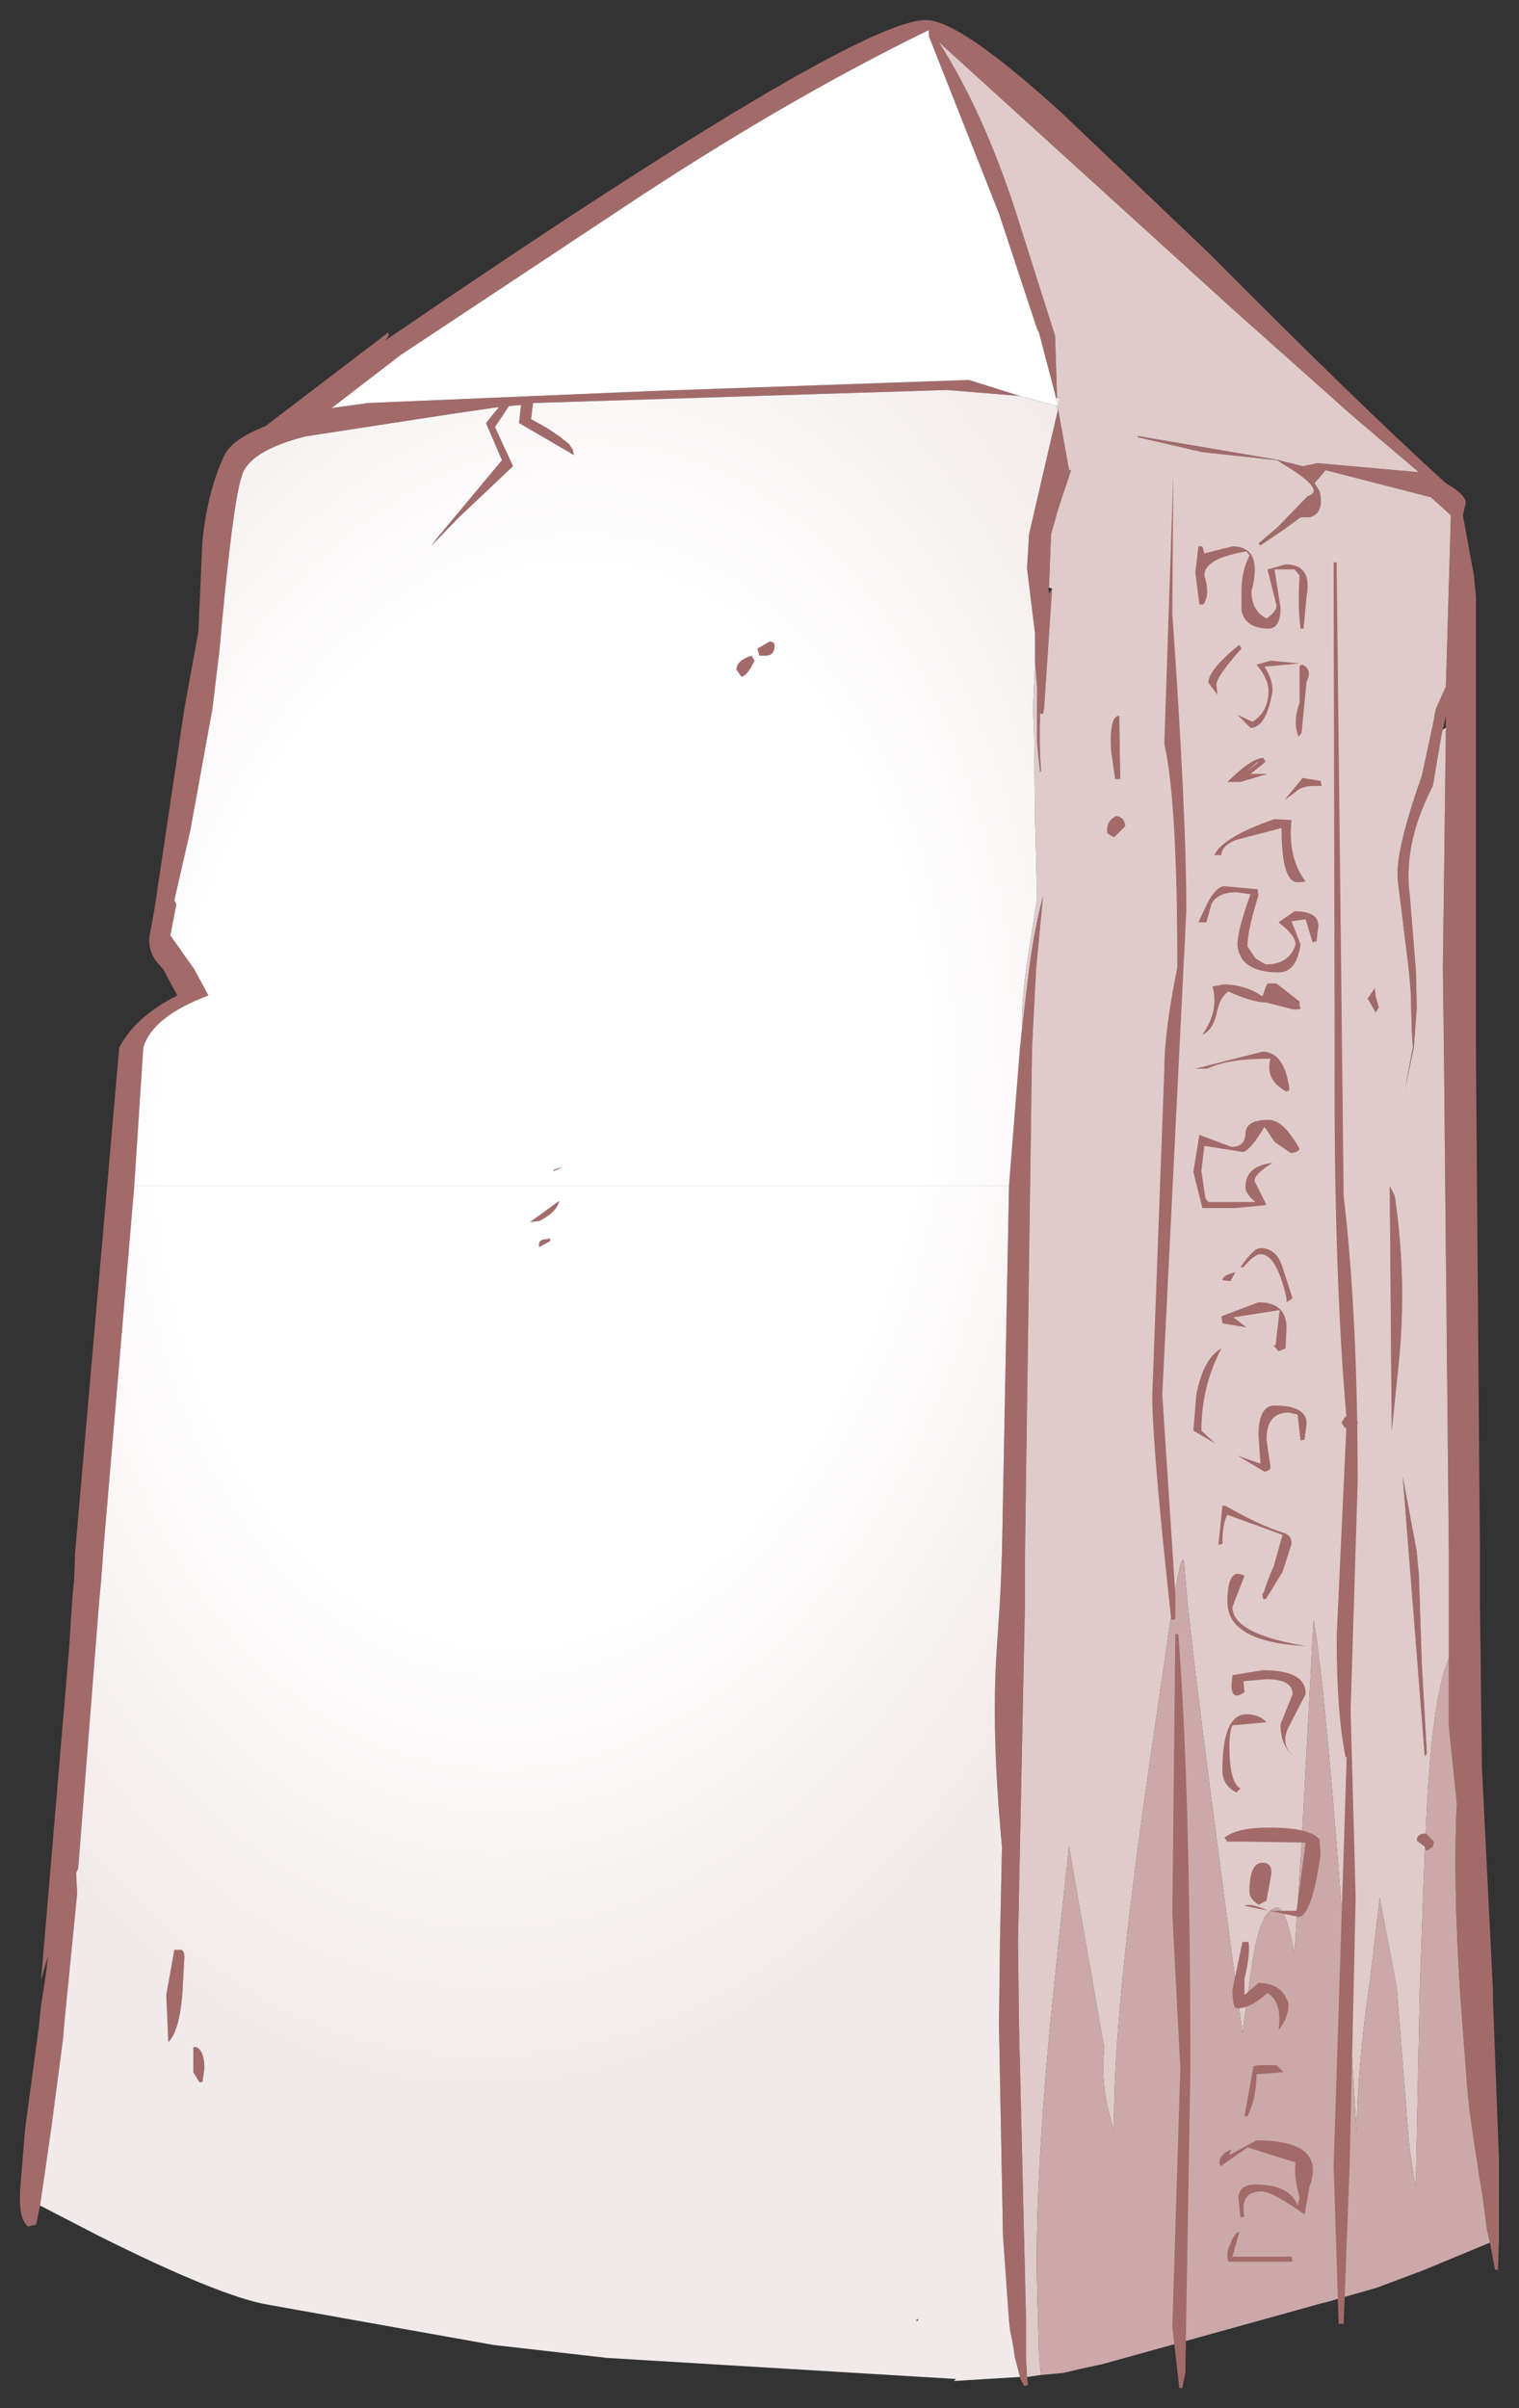 <?xml version="1.0" encoding="UTF-8" standalone="no"?>
<svg xmlns:xlink="http://www.w3.org/1999/xlink" height="120.1px" width="75.8px" xmlns="http://www.w3.org/2000/svg">
  <rect width="100%" height="100%" fill="#333333" stroke="none"/>
  <g transform="matrix(1.0, 0.0, 0.0, 1.0, 37.4, 53.55)">
    <path d="M15.3 -33.7 L14.45 -36.95 14.35 -37.15 12.45 -42.9 8.95 -51.75 8.95 -52.05 Q1.65 -48.5 -6.6 -43.0 L-17.4 -35.85 -20.85 -33.2 -19.05 -33.45 -4.8 -34.05 10.95 -34.6 13.5 -33.8 9.85 -34.1 -10.8 -33.45 -10.9 -32.65 -10.1 -32.2 -9.5 -31.8 -9.0 -31.4 -8.8 -31.1 -8.8 -31.0 -8.75 -30.85 -11.5 -32.45 -11.4 -33.35 -12.0 -33.3 -12.7 -32.25 -11.8 -30.3 -14.55 -27.7 -15.9 -26.3 -15.6 -26.7 -12.35 -30.6 -13.15 -32.45 -12.5 -33.25 -14.9 -32.9 -22.05 -31.8 -22.1 -31.8 Q-25.05 -31.05 -25.35 -29.75 -25.8 -28.4 -26.45 -21.1 L-26.8 -18.2 -27.9 -12.15 -28.7 -8.65 -28.6 -8.45 -28.9 -6.9 -27.7 -5.2 -27.0 -3.9 Q-29.8 -2.85 -30.25 -1.3 L-30.7 5.6 -32.25 23.85 -32.35 25.25 -32.45 26.3 -33.5 39.65 -33.6 39.85 -33.55 40.9 -34.2 47.45 -34.25 48.1 -34.85 52.65 -35.4 56.45 -35.6 57.4 -36.0 57.5 Q-36.45 57.15 -36.4 55.9 L-36.4 55.75 -36.15 52.65 -35.45 47.45 -35.35 46.45 -35.15 45.2 -35.0 44.0 -35.35 45.2 -33.95 28.65 -33.8 26.3 -33.7 25.25 -33.65 23.85 -31.45 -1.3 Q-30.65 -2.85 -28.55 -3.9 L-29.25 -5.2 -29.6 -5.6 Q-30.0 -6.15 -29.95 -6.8 L-29.7 -8.15 -28.2 -18.2 -27.5 -22.05 -27.3 -26.55 Q-27.05 -29.05 -26.2 -30.85 -25.8 -31.65 -24.15 -32.3 L-18.05 -36.95 Q-17.9 -36.85 -18.2 -36.55 5.2 -52.55 8.8 -52.55 10.5 -52.55 15.6 -47.9 L22.95 -40.9 Q30.5 -33.3 34.75 -29.45 35.65 -28.95 35.75 -28.5 L35.6 -27.85 36.15 -24.85 36.25 -23.8 36.25 -18.2 36.25 -5.2 36.25 -1.3 36.45 23.85 36.45 24.45 36.45 26.3 36.55 34.6 37.1 45.7 37.1 46.2 37.4 54.15 37.4 58.1 37.35 59.65 37.2 59.65 36.95 58.3 36.8 57.65 36.55 55.75 36.4 54.9 36.35 54.5 Q35.9 51.8 35.8 50.35 L35.45 45.7 Q35.1 40.0 35.3 36.4 L34.9 32.55 34.9 29.15 34.9 26.3 34.9 24.45 34.9 23.85 34.65 -1.3 34.6 -5.2 34.75 -17.1 34.75 -17.25 34.75 -17.85 34.6 -17.15 34.55 -17.0 34.1 -14.35 Q32.6 -11.45 32.95 -8.9 L33.25 -5.2 33.3 -3.3 33.15 -1.3 32.7 0.85 33.1 -1.3 33.05 -2.15 33.0 -4.05 32.9 -5.2 32.35 -9.65 Q32.2 -11.05 33.55 -14.85 L34.1 -17.4 34.25 -18.2 34.75 -19.3 35.0 -27.85 34.0 -28.75 28.75 -30.1 28.2 -29.45 28.45 -29.05 Q28.7 -27.95 27.95 -27.75 L27.5 -27.75 26.75 -27.2 25.5 -26.35 25.4 -26.45 26.35 -27.25 27.85 -28.8 Q28.85 -29.1 26.55 -30.45 26.45 -30.55 26.3 -30.6 L22.6 -31.0 19.35 -31.75 19.4 -31.8 26.45 -30.6 26.4 -30.6 27.6 -30.3 28.35 -30.45 33.4 -30.0 30.1 -32.8 24.15 -38.1 9.45 -51.45 Q11.65 -48.0 13.25 -43.1 L15.25 -36.8 15.35 -33.7 15.3 -33.7 M15.4 -33.15 L15.95 -30.1 16.05 -30.1 15.4 -28.15 15.05 -26.9 14.95 -24.3 14.9 -24.25 14.95 -23.95 15.1 -24.2 14.7 -18.2 14.65 -17.95 14.5 -17.95 Q14.45 -16.35 14.55 -15.1 L14.5 -15.05 14.35 -16.5 14.35 -18.2 14.35 -19.3 14.25 -20.6 14.25 -21.95 13.85 -25.2 13.95 -26.9 15.4 -33.15 M13.6 -2.25 L13.95 -5.2 Q14.25 -7.4 14.65 -8.85 L14.3 -5.2 14.1 -1.3 13.75 23.85 13.75 25.25 13.75 26.3 13.4 43.3 13.45 47.45 13.8 62.1 13.8 62.45 13.8 64.05 13.85 65.0 13.9 65.4 13.7 65.45 13.5 65.05 13.5 65.0 13.25 64.05 13.15 63.4 13.0 62.65 12.95 62.2 12.65 57.95 12.45 47.45 12.5 43.3 12.6 38.55 Q12.05 32.75 12.35 28.55 L12.5 26.3 12.55 25.25 12.6 23.85 12.95 5.6 13.5 -1.3 13.6 -2.25 M33.7 38.65 L33.7 38.55 33.3 38.25 Q33.3 37.9 33.75 37.9 L34.15 38.3 34.1 38.55 33.8 38.75 33.7 38.65 M18.5 -14.7 L18.25 -14.7 18.05 -16.1 Q17.95 -17.85 18.45 -17.85 L18.5 -14.7 M0.5 -20.85 L0.4 -21.2 1.0 -21.55 Q1.25 -21.55 1.25 -21.35 1.25 -20.85 0.8 -20.85 L0.5 -20.85 M0.25 -20.6 Q-0.1 -19.85 -0.4 -19.8 L-0.65 -20.15 Q-0.65 -20.6 0.1 -20.85 L0.25 -20.6 M18.2 -11.8 Q17.85 -11.95 17.85 -12.05 17.8 -12.6 18.3 -12.85 18.7 -12.8 18.75 -12.35 L18.2 -11.8 M31.4 -3.3 L31.25 -3.05 30.85 -3.75 31.2 -4.25 31.25 -3.85 31.4 -3.3 M32.2 6.1 Q32.85 10.5 32.35 14.9 L32.05 17.8 31.95 5.6 32.2 6.1 M32.6 20.1 L33.3 23.85 33.35 24.45 33.4 24.9 33.55 29.45 33.8 33.9 33.7 34.05 32.6 20.1 M30.25 17.15 L30.35 17.4 30.25 17.65 29.95 17.75 29.7 17.65 29.55 17.4 29.7 17.15 29.95 17.0 30.25 17.15 M-9.3 4.65 L-9.75 4.85 -9.8 4.8 -9.3 4.65 M-9.95 8.35 L-10.5 8.65 -10.5 8.5 Q-10.5 8.25 -10.05 8.25 -9.95 8.1 -9.95 8.35 M-10.95 7.4 L-9.5 6.35 Q-9.6 6.9 -10.5 7.35 L-10.95 7.4 M-27.6 48.55 Q-27.2 48.75 -27.2 49.6 L-27.3 50.3 -27.45 50.3 -27.75 49.8 -27.75 48.55 -27.6 48.55 M-29.0 48.3 L-29.1 45.95 -28.7 43.7 -28.35 43.7 Q-28.2 43.75 -28.2 44.05 L-28.3 45.9 Q-28.45 47.75 -29.0 48.3" fill="#a36a6a" fill-rule="evenodd" stroke="none"/>
    <path d="M15.35 -33.3 L15.4 -33.3 15.5 -33.7 15.35 -33.7 15.25 -36.8 13.25 -43.1 Q11.65 -48.0 9.45 -51.45 L24.15 -38.1 30.1 -32.8 33.4 -30.0 28.35 -30.45 27.6 -30.3 26.4 -30.6 26.45 -30.6 19.4 -31.8 19.35 -31.75 22.6 -31.0 26.3 -30.6 Q26.45 -30.55 26.55 -30.45 28.85 -29.1 27.85 -28.8 L26.35 -27.25 25.4 -26.45 25.5 -26.35 26.75 -27.2 27.5 -27.75 27.95 -27.75 Q28.7 -27.95 28.45 -29.05 L28.2 -29.45 28.75 -30.1 34.0 -28.75 35.0 -27.85 34.75 -19.3 34.25 -18.2 34.1 -17.4 33.55 -14.85 Q32.2 -11.05 32.35 -9.65 L32.9 -5.2 33.0 -4.05 33.05 -2.15 33.1 -1.3 32.7 0.85 33.15 -1.3 33.3 -3.3 33.25 -5.2 32.95 -8.9 Q32.6 -11.45 34.1 -14.35 L34.55 -17.0 34.6 -17.15 34.75 -17.1 34.6 -5.2 34.65 -1.3 34.9 23.85 34.9 24.45 34.9 26.3 34.9 29.15 Q34.0 31.25 33.75 37.9 33.3 37.9 33.3 38.25 L33.7 38.55 33.7 38.65 33.45 45.7 33.25 55.55 Q32.9 53.8 32.75 51.3 L32.3 45.6 31.45 41.1 31.1 44.1 30.9 45.7 Q30.35 49.45 30.3 52.8 L29.85 45.7 Q28.75 30.5 28.15 27.25 L27.55 38.45 27.2 43.85 Q26.75 41.6 26.35 41.6 25.5 41.6 25.1 44.3 L24.6 47.85 Q22.35 31.2 21.85 26.3 L21.7 24.6 Q21.65 23.35 21.15 26.3 L19.95 34.5 Q18.1 47.25 18.2 52.7 17.6 51.0 17.65 49.2 L17.7 48.55 17.5 47.45 16.1 39.45 15.95 38.5 15.4 43.6 15.0 47.45 Q14.25 55.55 14.35 60.3 L14.45 64.05 14.55 64.9 13.85 65.0 13.8 64.05 13.8 62.45 13.8 62.1 13.45 47.45 13.4 43.3 13.75 26.3 13.75 25.25 13.75 23.85 14.1 -1.3 14.3 -5.2 14.65 -8.85 Q14.25 -7.4 13.95 -5.2 L13.6 -2.25 Q13.55 -3.2 13.8 -5.2 L14.35 -8.75 14.25 -12.7 14.2 -16.9 14.15 -18.2 14.25 -20.6 14.35 -19.3 14.35 -18.2 14.35 -16.5 14.5 -15.05 14.55 -15.1 Q14.45 -16.35 14.5 -17.95 L14.65 -17.95 14.7 -18.2 15.1 -24.2 14.9 -24.25 14.95 -24.3 15.05 -26.9 15.4 -28.15 16.05 -30.1 15.95 -30.1 15.4 -33.15 15.35 -33.15 15.35 -33.3 M18.5 -14.7 L18.45 -17.85 Q17.95 -17.85 18.05 -16.1 L18.25 -14.7 18.5 -14.7 M18.2 -11.8 L18.75 -12.35 Q18.7 -12.8 18.3 -12.85 17.8 -12.6 17.85 -12.05 17.85 -11.95 18.2 -11.8 M32.2 6.1 L31.95 5.6 32.05 17.8 32.35 14.9 Q32.85 10.5 32.2 6.1 M31.4 -3.3 L31.25 -3.85 31.2 -4.25 30.85 -3.75 31.25 -3.05 31.4 -3.3 M30.25 17.15 L29.95 17.0 29.7 17.15 29.55 17.4 29.7 17.65 29.95 17.75 30.25 17.65 30.35 17.4 30.25 17.15 M32.6 20.1 L33.7 34.05 33.8 33.9 33.55 29.45 33.4 24.9 33.35 24.45 33.3 23.85 32.6 20.1 M20.05 34.5 L20.2 34.65 20.05 34.6 20.05 34.5" fill="#e0cbcb" fill-rule="evenodd" stroke="none"/>
    <path d="M34.9 29.15 L34.9 32.55 35.3 36.4 Q35.1 40.0 35.45 45.7 L35.8 50.35 Q35.9 51.8 36.35 54.5 L36.4 54.9 36.55 55.75 36.8 57.65 36.95 58.3 33.45 59.75 33.3 59.8 31.3 60.55 30.25 60.85 29.2 61.15 29.05 61.2 28.45 61.35 28.1 61.45 17.65 64.35 16.5 64.6 15.65 64.8 14.55 64.9 14.45 64.05 14.35 60.3 Q14.25 55.55 15.0 47.45 L15.4 43.6 15.95 38.5 16.1 39.45 17.5 47.45 17.7 48.55 17.65 49.2 Q17.6 51.0 18.2 52.7 18.1 47.25 19.95 34.5 L21.15 26.3 Q21.65 23.35 21.7 24.6 L21.85 26.3 Q22.35 31.2 24.6 47.85 L25.1 44.3 Q25.5 41.6 26.35 41.6 26.75 41.6 27.2 43.85 L27.55 38.45 28.15 27.25 Q28.75 30.5 29.85 45.7 L30.3 52.8 Q30.35 49.45 30.9 45.7 L31.1 44.1 31.45 41.1 32.3 45.6 32.75 51.3 Q32.9 53.8 33.25 55.55 L33.45 45.7 33.7 38.65 33.8 38.75 34.1 38.55 34.15 38.3 33.75 37.9 Q34.0 31.25 34.9 29.15 M20.05 34.5 L20.05 34.6 20.2 34.65 20.05 34.5" fill="#cca9a9" fill-rule="evenodd" stroke="none"/>
    <path d="M13.5 -33.8 L10.95 -34.6 -4.8 -34.05 -19.05 -33.45 -20.85 -33.2 -17.4 -35.85 -6.6 -43.0 Q1.65 -48.5 8.95 -52.05 L8.95 -51.75 12.45 -42.9 14.35 -37.15 14.45 -36.95 15.3 -33.7 15.4 -33.3 15.35 -33.3 13.5 -33.8" fill="#ffffff" fill-rule="evenodd" stroke="none"/>
    <path d="M13.5 -33.8 L15.35 -33.3 15.35 -33.15 15.4 -33.15 13.95 -26.9 13.85 -25.2 14.25 -21.95 14.25 -20.6 14.15 -18.2 14.2 -16.9 14.25 -12.7 14.35 -8.75 13.8 -5.2 Q13.55 -3.2 13.6 -2.25 L13.5 -1.3 12.95 5.6 -30.7 5.6 -30.25 -1.3 Q-29.8 -2.85 -27.0 -3.9 L-27.7 -5.2 -28.9 -6.9 -28.6 -8.45 -28.7 -8.65 -27.9 -12.15 -26.8 -18.2 -26.45 -21.1 Q-25.8 -28.4 -25.35 -29.75 -25.05 -31.05 -22.1 -31.8 L-22.05 -31.8 -14.9 -32.9 -12.5 -33.25 -13.15 -32.45 -12.35 -30.6 -15.6 -26.7 -15.9 -26.3 -14.55 -27.7 -11.8 -30.3 -12.7 -32.25 -12.0 -33.3 -11.4 -33.35 -11.5 -32.45 -8.75 -30.85 -8.8 -31.0 -8.8 -31.1 -9.0 -31.4 -9.5 -31.8 -10.1 -32.2 -10.9 -32.65 -10.8 -33.45 9.85 -34.1 13.5 -33.8 M15.4 -33.3 L15.3 -33.7 15.35 -33.7 15.5 -33.7 15.4 -33.3 M0.25 -20.6 L0.1 -20.85 Q-0.65 -20.6 -0.65 -20.15 L-0.4 -19.8 Q-0.1 -19.85 0.25 -20.6 M0.5 -20.85 L0.8 -20.85 Q1.25 -20.85 1.25 -21.35 1.25 -21.55 1.0 -21.55 L0.4 -21.2 0.5 -20.85 M-9.3 4.65 L-9.8 4.8 -9.75 4.85 -9.3 4.65" fill="url(#gradient0)" fill-rule="evenodd" stroke="none"/>
    <path d="M34.75 -17.25 L34.75 -17.1 34.6 -17.15 34.75 -17.25" fill="url(#gradient1)" fill-rule="evenodd" stroke="none"/>
    <path d="M-35.4 56.45 L-34.85 52.65 -34.25 48.1 -34.2 47.45 -33.55 40.9 -33.6 39.85 -33.5 39.65 -32.45 26.3 -32.35 25.25 -32.25 23.85 -30.7 5.6 12.95 5.6 12.6 23.85 12.55 25.25 12.5 26.3 12.35 28.55 Q12.05 32.75 12.6 38.55 L12.5 43.3 12.45 47.45 12.65 57.95 12.95 62.2 13.0 62.65 13.15 63.4 13.25 64.05 13.5 65.0 10.2 65.2 10.3 65.1 -7.1 64.05 -12.8 63.4 -24.0 61.4 Q-26.4 61.0 -32.5 57.95 L-35.4 56.45 M8.3 62.2 L8.4 62.2 8.4 62.1 8.3 62.2 M-29.0 48.3 Q-28.45 47.75 -28.3 45.9 L-28.2 44.05 Q-28.2 43.75 -28.35 43.7 L-28.7 43.7 -29.1 45.95 -29.0 48.3 M-27.6 48.55 L-27.75 48.55 -27.75 49.8 -27.45 50.3 -27.3 50.3 -27.2 49.6 Q-27.2 48.75 -27.6 48.55 M-10.95 7.4 L-10.5 7.35 Q-9.6 6.9 -9.5 6.35 L-10.95 7.4 M-9.95 8.35 Q-9.95 8.1 -10.05 8.25 -10.5 8.25 -10.5 8.5 L-10.5 8.65 -9.95 8.35" fill="url(#gradient2)" fill-rule="evenodd" stroke="none"/>
    <path d="M22.4 -26.3 L22.6 -26.3 22.7 -25.95 24.1 -26.3 Q25.65 -26.3 25.05 -24.05 25.05 -23.1 25.8 -22.7 26.3 -23.05 26.3 -23.35 L25.85 -25.15 26.75 -25.4 Q28.1 -25.4 27.8 -23.8 L27.65 -22.2 27.5 -22.2 Q27.35 -23.3 27.45 -24.85 L27.2 -25.15 26.2 -25.15 26.5 -23.25 Q26.5 -22.2 25.9 -22.2 24.75 -22.2 24.55 -23.1 L24.55 -24.05 Q24.55 -25.05 24.95 -25.85 L24.8 -26.05 Q22.7 -25.7 22.7 -24.85 23.0 -23.9 22.65 -23.4 L22.45 -23.4 22.25 -25.0 22.4 -26.3 M29.3 -25.5 L29.65 6.1 Q30.35 12.0 30.35 20.35 L30.0 31.7 30.0 31.85 30.25 41.1 29.95 54.45 29.65 62.35 29.4 62.35 29.15 54.5 29.8 34.1 29.95 34.05 29.75 34.1 Q29.3 31.95 29.3 28.1 L29.8 17.3 Q29.15 9.9 29.2 -0.95 L29.15 -25.5 29.3 -25.5 M25.7 -20.3 Q26.1 -19.7 26.1 -19.1 25.8 -17.25 25.0 -17.25 L24.35 -17.9 25.1 -17.55 Q25.9 -18.05 25.9 -19.1 25.9 -19.7 25.3 -20.4 L26.0 -20.6 27.55 -20.45 27.35 -20.45 25.7 -20.3 M27.6 -20.4 Q28.1 -20.15 27.8 -19.55 L27.55 -17.0 27.4 -16.8 Q27.1 -17.55 27.45 -18.5 L27.45 -20.35 27.6 -20.4 M24.45 -21.4 L24.55 -21.2 Q23.3 -19.8 23.3 -19.4 L23.35 -18.9 22.9 -19.5 Q22.9 -20.15 24.45 -21.4 M23.85 -14.55 Q25.05 -15.75 25.65 -15.75 L25.75 -15.55 25.0 -14.95 25.85 -14.95 24.5 -14.55 23.85 -14.55 M25.35 -15.5 L24.8 -15.05 25.35 -15.55 25.35 -15.5 M27.05 -12.65 Q26.85 -10.85 27.7 -9.65 27.85 -9.55 27.35 -9.55 26.55 -9.55 26.55 -12.25 L24.25 -11.65 Q23.55 -11.35 23.55 -10.9 L23.2 -10.9 Q23.6 -11.8 26.2 -12.7 L27.05 -12.65 M26.7 -13.65 L27.6 -14.75 28.5 -14.6 28.55 -14.35 28.15 -14.35 Q27.55 -14.35 27.25 -14.05 L26.7 -13.65 M27.5 -6.45 Q27.3 -5.05 26.4 -5.05 25.1 -5.05 24.6 -5.7 24.35 -6.1 24.35 -6.45 24.35 -7.15 25.0 -8.95 L24.3 -9.05 Q23.35 -9.05 23.05 -8.45 L22.8 -7.55 22.4 -7.55 22.85 -8.5 Q23.3 -9.35 23.7 -9.35 L25.35 -9.2 25.4 -8.9 Q24.85 -7.15 24.85 -6.35 L25.25 -5.75 25.75 -5.45 Q26.95 -5.45 27.25 -6.45 27.25 -6.9 26.4 -7.55 L27.2 -8.1 Q28.6 -8.1 28.35 -7.1 L28.3 -6.6 28.1 -6.55 27.75 -7.7 27.05 -7.6 27.5 -6.45 M22.25 -0.25 L25.6 -1.1 Q26.7 -1.1 26.95 0.8 L26.8 0.9 Q25.7 0.3 26.0 -0.75 23.85 -0.75 22.85 -0.25 L22.25 -0.25 M23.1 -4.35 L23.65 -4.45 Q24.75 -4.45 25.6 -3.85 L25.75 -4.3 25.85 -4.5 26.3 -4.5 27.45 -3.6 27.45 -3.35 Q27.65 -3.2 27.15 -3.2 L25.8 -3.55 Q25.1 -3.55 23.9 -4.1 23.45 -3.8 23.3 -2.95 23.1 -2.15 22.6 -1.95 23.45 -3.15 23.1 -4.35 M21.35 -5.3 Q21.35 -13.65 20.7 -16.45 L21.15 -29.9 21.1 -22.95 Q21.8 -13.0 21.8 -8.15 L20.6 16.0 21.25 25.95 21.25 27.2 21.05 27.25 Q20.1 18.6 20.1 16.05 L20.7 -0.2 Q20.7 -2.1 21.35 -5.3 M27.0 3.95 L26.2 3.4 25.7 2.65 Q24.95 3.9 24.6 3.9 L22.7 3.6 22.55 4.85 22.75 6.2 22.9 6.4 25.25 6.4 Q24.75 6.0 24.75 5.65 24.75 4.6 26.1 4.45 25.2 5.0 25.2 5.35 L25.8 6.55 24.25 6.7 22.6 6.7 22.15 4.9 22.45 3.05 24.05 3.65 Q24.75 3.65 24.75 2.95 24.8 2.3 25.9 2.3 26.65 2.3 27.45 3.75 27.35 3.95 27.0 3.95 M24.5 9.65 Q25.15 8.7 25.5 8.7 26.3 8.7 26.6 9.65 L27.1 11.2 26.8 11.4 26.8 11.2 Q26.3 9.0 25.5 9.0 25.2 9.0 24.65 9.65 L24.5 9.65 M24.0 10.35 L23.6 10.3 Q23.6 10.05 24.25 9.9 L24.0 10.35 M26.45 11.8 L26.4 11.8 24.15 12.15 24.8 12.65 23.6 12.45 23.55 12.1 25.4 11.4 Q26.8 11.4 26.8 12.7 L26.75 13.7 26.4 13.85 26.15 13.55 26.25 13.55 26.45 11.85 26.45 11.8 M26.9 16.9 Q25.8 16.9 25.8 18.25 L26.0 19.6 Q26.0 19.8 25.7 19.85 L24.35 19.05 25.5 19.45 25.4 18.05 Q25.4 16.55 26.2 16.55 27.8 16.55 27.8 17.45 L27.7 18.25 27.5 18.3 27.35 17.0 26.9 16.9 M22.55 17.8 L23.25 18.45 22.15 17.8 22.3 16.0 Q22.65 14.2 23.55 13.7 22.55 15.6 22.55 17.8 M23.6 23.45 L23.4 23.5 23.6 21.55 23.75 21.55 Q25.4 22.5 26.65 22.9 27.05 23.0 27.05 23.45 L26.6 24.85 25.8 26.15 Q25.6 26.35 25.6 25.95 L25.7 25.8 25.7 25.75 25.8 25.45 26.05 24.8 26.15 24.6 26.6 23.0 23.85 22.0 Q23.6 22.4 23.6 23.45 M21.4 27.95 Q22.0 35.65 22.0 49.7 L21.75 64.8 21.6 65.55 21.45 65.55 21.1 62.5 21.5 49.6 21.1 41.9 21.25 27.95 21.4 27.95 M24.7 25.05 L24.1 26.6 Q24.1 27.95 27.8 28.55 23.85 28.35 23.85 26.35 23.85 24.55 24.7 25.05 M24.7 30.85 Q24.05 31.3 24.05 30.5 L24.1 30.0 25.6 29.75 Q27.8 29.75 27.75 30.95 L26.95 32.5 Q26.4 33.5 27.25 34.1 26.5 33.6 26.5 32.45 L27.1 30.95 Q27.1 30.2 25.8 30.2 L24.65 30.3 24.7 30.85 M24.5 35.65 L24.3 35.85 Q23.6 35.5 23.6 34.75 23.6 31.95 24.8 31.95 25.45 31.95 25.8 32.35 L24.1 32.5 Q23.95 32.8 23.95 33.55 23.95 35.35 24.5 35.65 M25.4 41.45 Q24.95 41.15 24.95 40.8 24.95 39.35 25.6 39.35 26.05 39.35 26.05 39.85 L25.8 41.25 25.4 41.45 M28.5 38.95 Q28.05 42.05 27.4 42.05 L24.7 41.5 Q25.0 41.35 25.9 41.75 L27.3 41.75 27.75 38.35 24.8 38.3 23.85 38.3 23.7 38.1 Q24.35 37.6 25.9 37.6 28.0 37.6 28.45 38.2 L28.5 38.95 M24.9 43.3 Q25.0 43.9 24.7 45.15 L24.7 45.95 25.4 45.35 Q26.6 45.35 26.9 46.4 26.9 47.1 26.4 47.7 26.6 46.3 25.85 45.85 24.9 46.7 24.25 46.6 24.1 46.4 24.1 45.7 L24.6 43.3 24.9 43.3 M26.3 49.45 L26.65 49.8 25.3 49.9 Q25.3 51.1 24.85 52.0 L24.7 52.0 25.15 49.5 25.4 49.45 26.3 49.45 M23.5 54.5 L23.45 54.3 Q23.45 53.9 24.05 53.65 L23.95 53.9 24.0 53.9 25.3 53.2 Q28.8 53.2 27.95 55.5 L27.7 56.9 Q26.1 55.75 25.55 55.75 24.45 55.75 24.7 57.0 L24.5 57.05 24.4 56.1 Q24.4 55.4 25.25 55.4 26.95 55.4 27.35 56.45 L27.45 56.05 Q27.15 54.95 27.25 54.3 L24.85 53.55 23.5 54.5 M24.1 59.0 L27.05 59.0 27.1 59.25 23.9 59.25 Q23.75 58.85 24.0 58.35 24.2 57.8 24.45 57.75 L24.1 59.0" fill="#a36a6a" fill-rule="evenodd" stroke="none"/>
  </g>
  <defs>
    <radialGradient cx="0" cy="0" gradientTransform="matrix(0.007, -0.071, 0.047, 0.004, -10.25, 3.8)" gradientUnits="userSpaceOnUse" id="gradient0" r="819.2" spreadMethod="pad">
      <stop offset="0.478" stop-color="#ffffff"></stop>
      <stop offset="0.882" stop-color="#f2eaea"></stop>
    </radialGradient>
    <radialGradient cx="0" cy="0" gradientTransform="matrix(0.007, -0.068, 0.045, 0.004, 0.0, 4.45)" gradientUnits="userSpaceOnUse" id="gradient1" r="819.2" spreadMethod="pad">
      <stop offset="0.478" stop-color="#ffffff"></stop>
      <stop offset="0.882" stop-color="#f2eaea"></stop>
    </radialGradient>
    <radialGradient cx="0" cy="0" gradientTransform="matrix(0.007, -0.071, 0.047, 0.004, -10.25, -0.6)" gradientUnits="userSpaceOnUse" id="gradient2" r="819.2" spreadMethod="pad">
      <stop offset="0.478" stop-color="#ffffff"></stop>
      <stop offset="0.882" stop-color="#f2eaea"></stop>
    </radialGradient>
  </defs>
</svg>